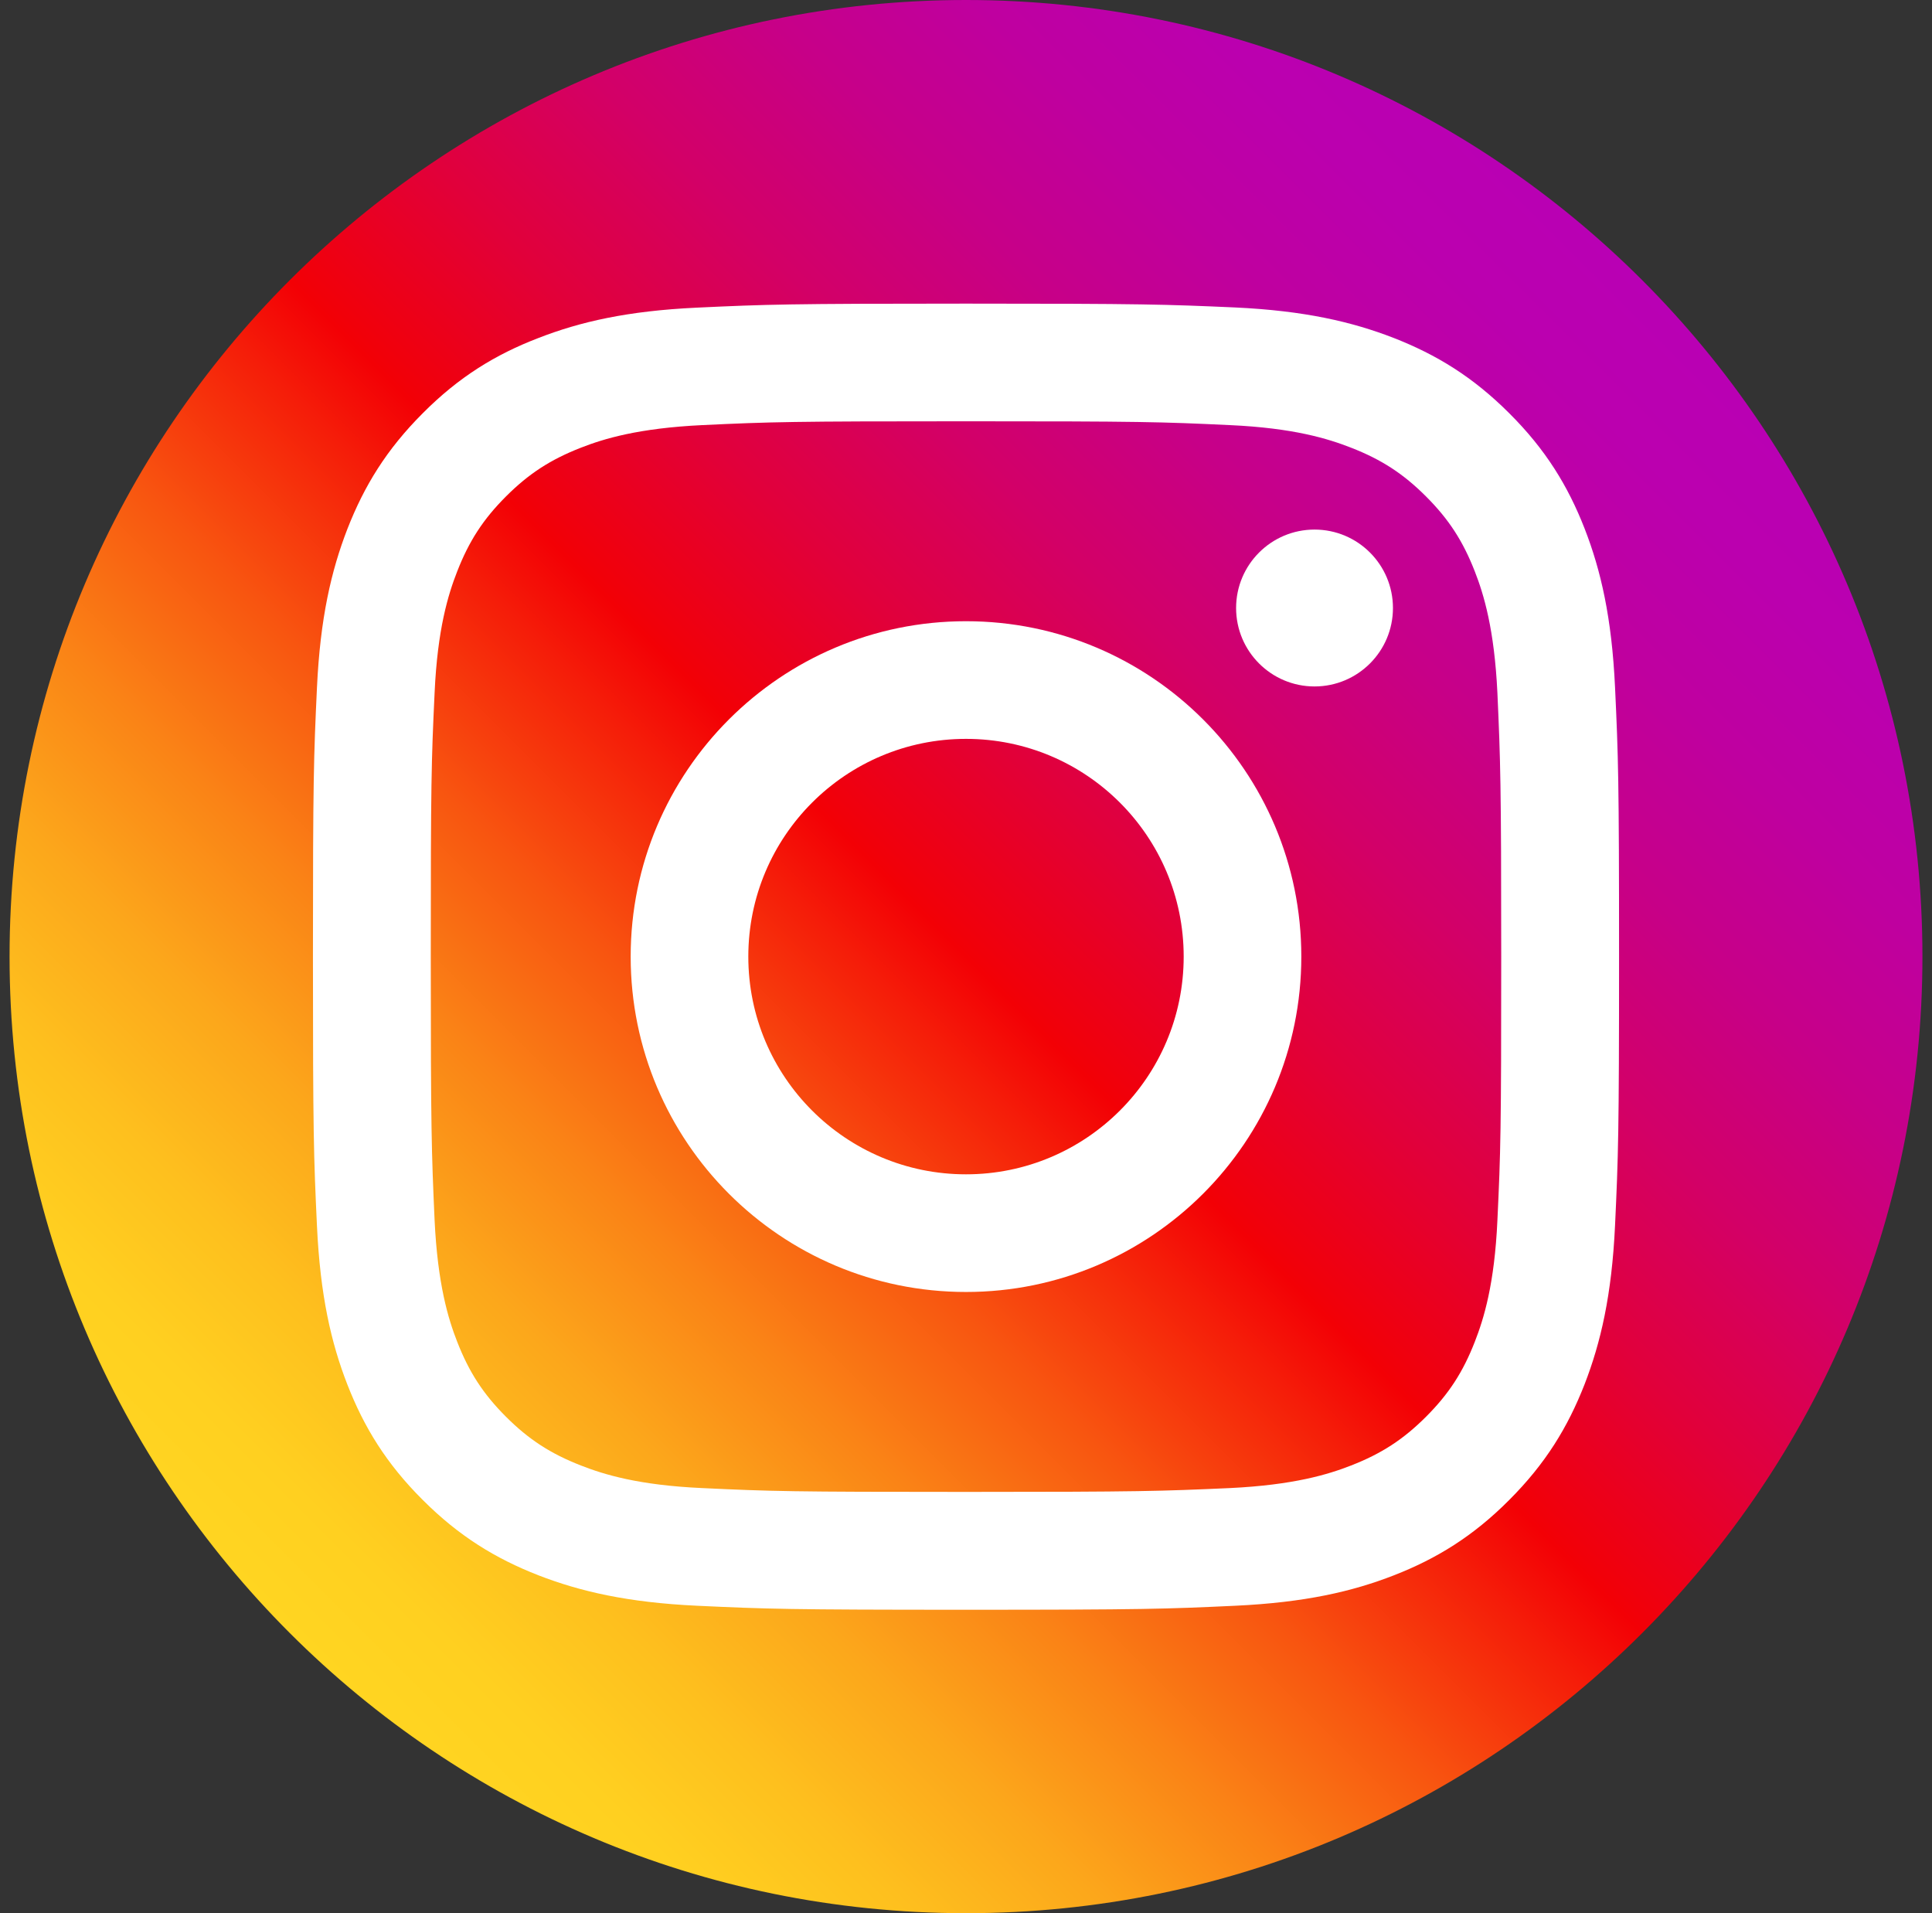 <svg width="101" height="100" viewBox="0 0 101 100" fill="none" xmlns="http://www.w3.org/2000/svg">
<rect x="0" y="0" width="101" height="100" fill="#333333" stroke="none"/>
<g clip-path="url(#clip0_251_11496)">
<path d="M50.5 100C22.89 100 0.5 77.61 0.5 50C0.5 22.39 22.89 0 50.5 0C78.11 0 100.5 22.39 100.5 50C100.5 77.61 78.11 100 50.5 100Z" fill="url(#paint0_linear_251_11496)"/>
<path d="M50.5 22.02C59.61 22.02 60.69 22.05 64.29 22.22C67.62 22.37 69.43 22.93 70.63 23.4C72.22 24.02 73.36 24.76 74.55 25.95C75.74 27.14 76.48 28.28 77.1 29.87C77.57 31.07 78.12 32.88 78.28 36.21C78.44 39.81 78.48 40.89 78.48 50C78.48 59.11 78.45 60.19 78.28 63.79C78.13 67.12 77.57 68.93 77.1 70.13C76.48 71.72 75.74 72.86 74.55 74.05C73.36 75.24 72.22 75.98 70.63 76.6C69.43 77.07 67.62 77.62 64.29 77.78C60.69 77.94 59.61 77.98 50.5 77.98C41.39 77.98 40.31 77.95 36.71 77.78C33.38 77.63 31.57 77.07 30.37 76.6C28.78 75.98 27.64 75.24 26.45 74.05C25.26 72.86 24.52 71.72 23.9 70.13C23.43 68.93 22.88 67.12 22.72 63.79C22.56 60.19 22.52 59.11 22.52 50C22.52 40.89 22.55 39.81 22.72 36.21C22.87 32.88 23.43 31.07 23.9 29.87C24.52 28.28 25.26 27.14 26.45 25.95C27.64 24.76 28.78 24.02 30.37 23.4C31.57 22.93 33.38 22.38 36.71 22.22C40.31 22.05 41.39 22.02 50.5 22.02ZM50.5 15.87C41.23 15.87 40.07 15.91 36.43 16.08C32.8 16.25 30.32 16.82 28.14 17.67C25.9 18.53 23.99 19.7 22.1 21.6C20.2 23.5 19.04 25.4 18.16 27.65C17.32 29.82 16.74 32.3 16.57 35.94C16.4 39.58 16.36 40.74 16.36 50.01C16.36 59.28 16.4 60.44 16.57 64.08C16.74 67.71 17.31 70.19 18.16 72.37C19.03 74.6 20.2 76.51 22.1 78.4C24 80.3 25.9 81.46 28.15 82.34C30.32 83.18 32.8 83.76 36.44 83.93C40.08 84.1 41.24 84.14 50.51 84.14C59.78 84.14 60.94 84.1 64.58 83.93C68.21 83.76 70.69 83.19 72.87 82.34C75.1 81.47 77.01 80.3 78.9 78.4C80.8 76.5 81.96 74.6 82.84 72.35C83.68 70.18 84.26 67.7 84.43 64.06C84.6 60.42 84.64 59.26 84.64 49.99C84.64 40.72 84.6 39.56 84.43 35.92C84.26 32.29 83.69 29.81 82.84 27.63C81.97 25.4 80.8 23.49 78.9 21.6C77 19.7 75.1 18.54 72.85 17.66C70.68 16.82 68.2 16.24 64.56 16.07C60.93 15.91 59.77 15.87 50.5 15.87Z" fill="white"/>
<path d="M50.5 32.47C40.82 32.47 32.97 40.32 32.97 50C32.97 59.68 40.82 67.53 50.5 67.53C60.18 67.53 68.03 59.68 68.03 50C68.03 40.32 60.18 32.47 50.5 32.47ZM50.5 61.38C44.22 61.38 39.12 56.29 39.12 50C39.12 43.71 44.22 38.62 50.5 38.62C56.78 38.62 61.88 43.71 61.88 50C61.88 56.29 56.78 61.38 50.5 61.38Z" fill="white"/>
<path d="M68.72 35.88C70.984 35.88 72.82 34.044 72.82 31.78C72.82 29.516 70.984 27.68 68.72 27.68C66.456 27.68 64.62 29.516 64.62 31.78C64.62 34.044 66.456 35.88 68.72 35.88Z" fill="white"/>
</g>
<defs>
<linearGradient id="paint0_linear_251_11496" x1="15.145" y1="85.355" x2="85.855" y2="14.645" gradientUnits="userSpaceOnUse">
<stop stop-color="#FFD521"/>
<stop offset="0.055" stop-color="#FFD020"/>
<stop offset="0.124" stop-color="#FEC01E"/>
<stop offset="0.2" stop-color="#FCA71B"/>
<stop offset="0.282" stop-color="#FA8316"/>
<stop offset="0.368" stop-color="#F85510"/>
<stop offset="0.456" stop-color="#F51E09"/>
<stop offset="0.5" stop-color="#F30005"/>
<stop offset="0.503" stop-color="#F20007"/>
<stop offset="0.597" stop-color="#E1003B"/>
<stop offset="0.688" stop-color="#D30067"/>
<stop offset="0.776" stop-color="#C70088"/>
<stop offset="0.859" stop-color="#BF00A0"/>
<stop offset="0.936" stop-color="#BB00AF"/>
<stop offset="1" stop-color="#B900B4"/>
</linearGradient>
<clipPath id="clip0_251_11496">
<rect width="100" height="100" fill="white" transform="translate(0.5)"/>
</clipPath>
</defs>
</svg>
